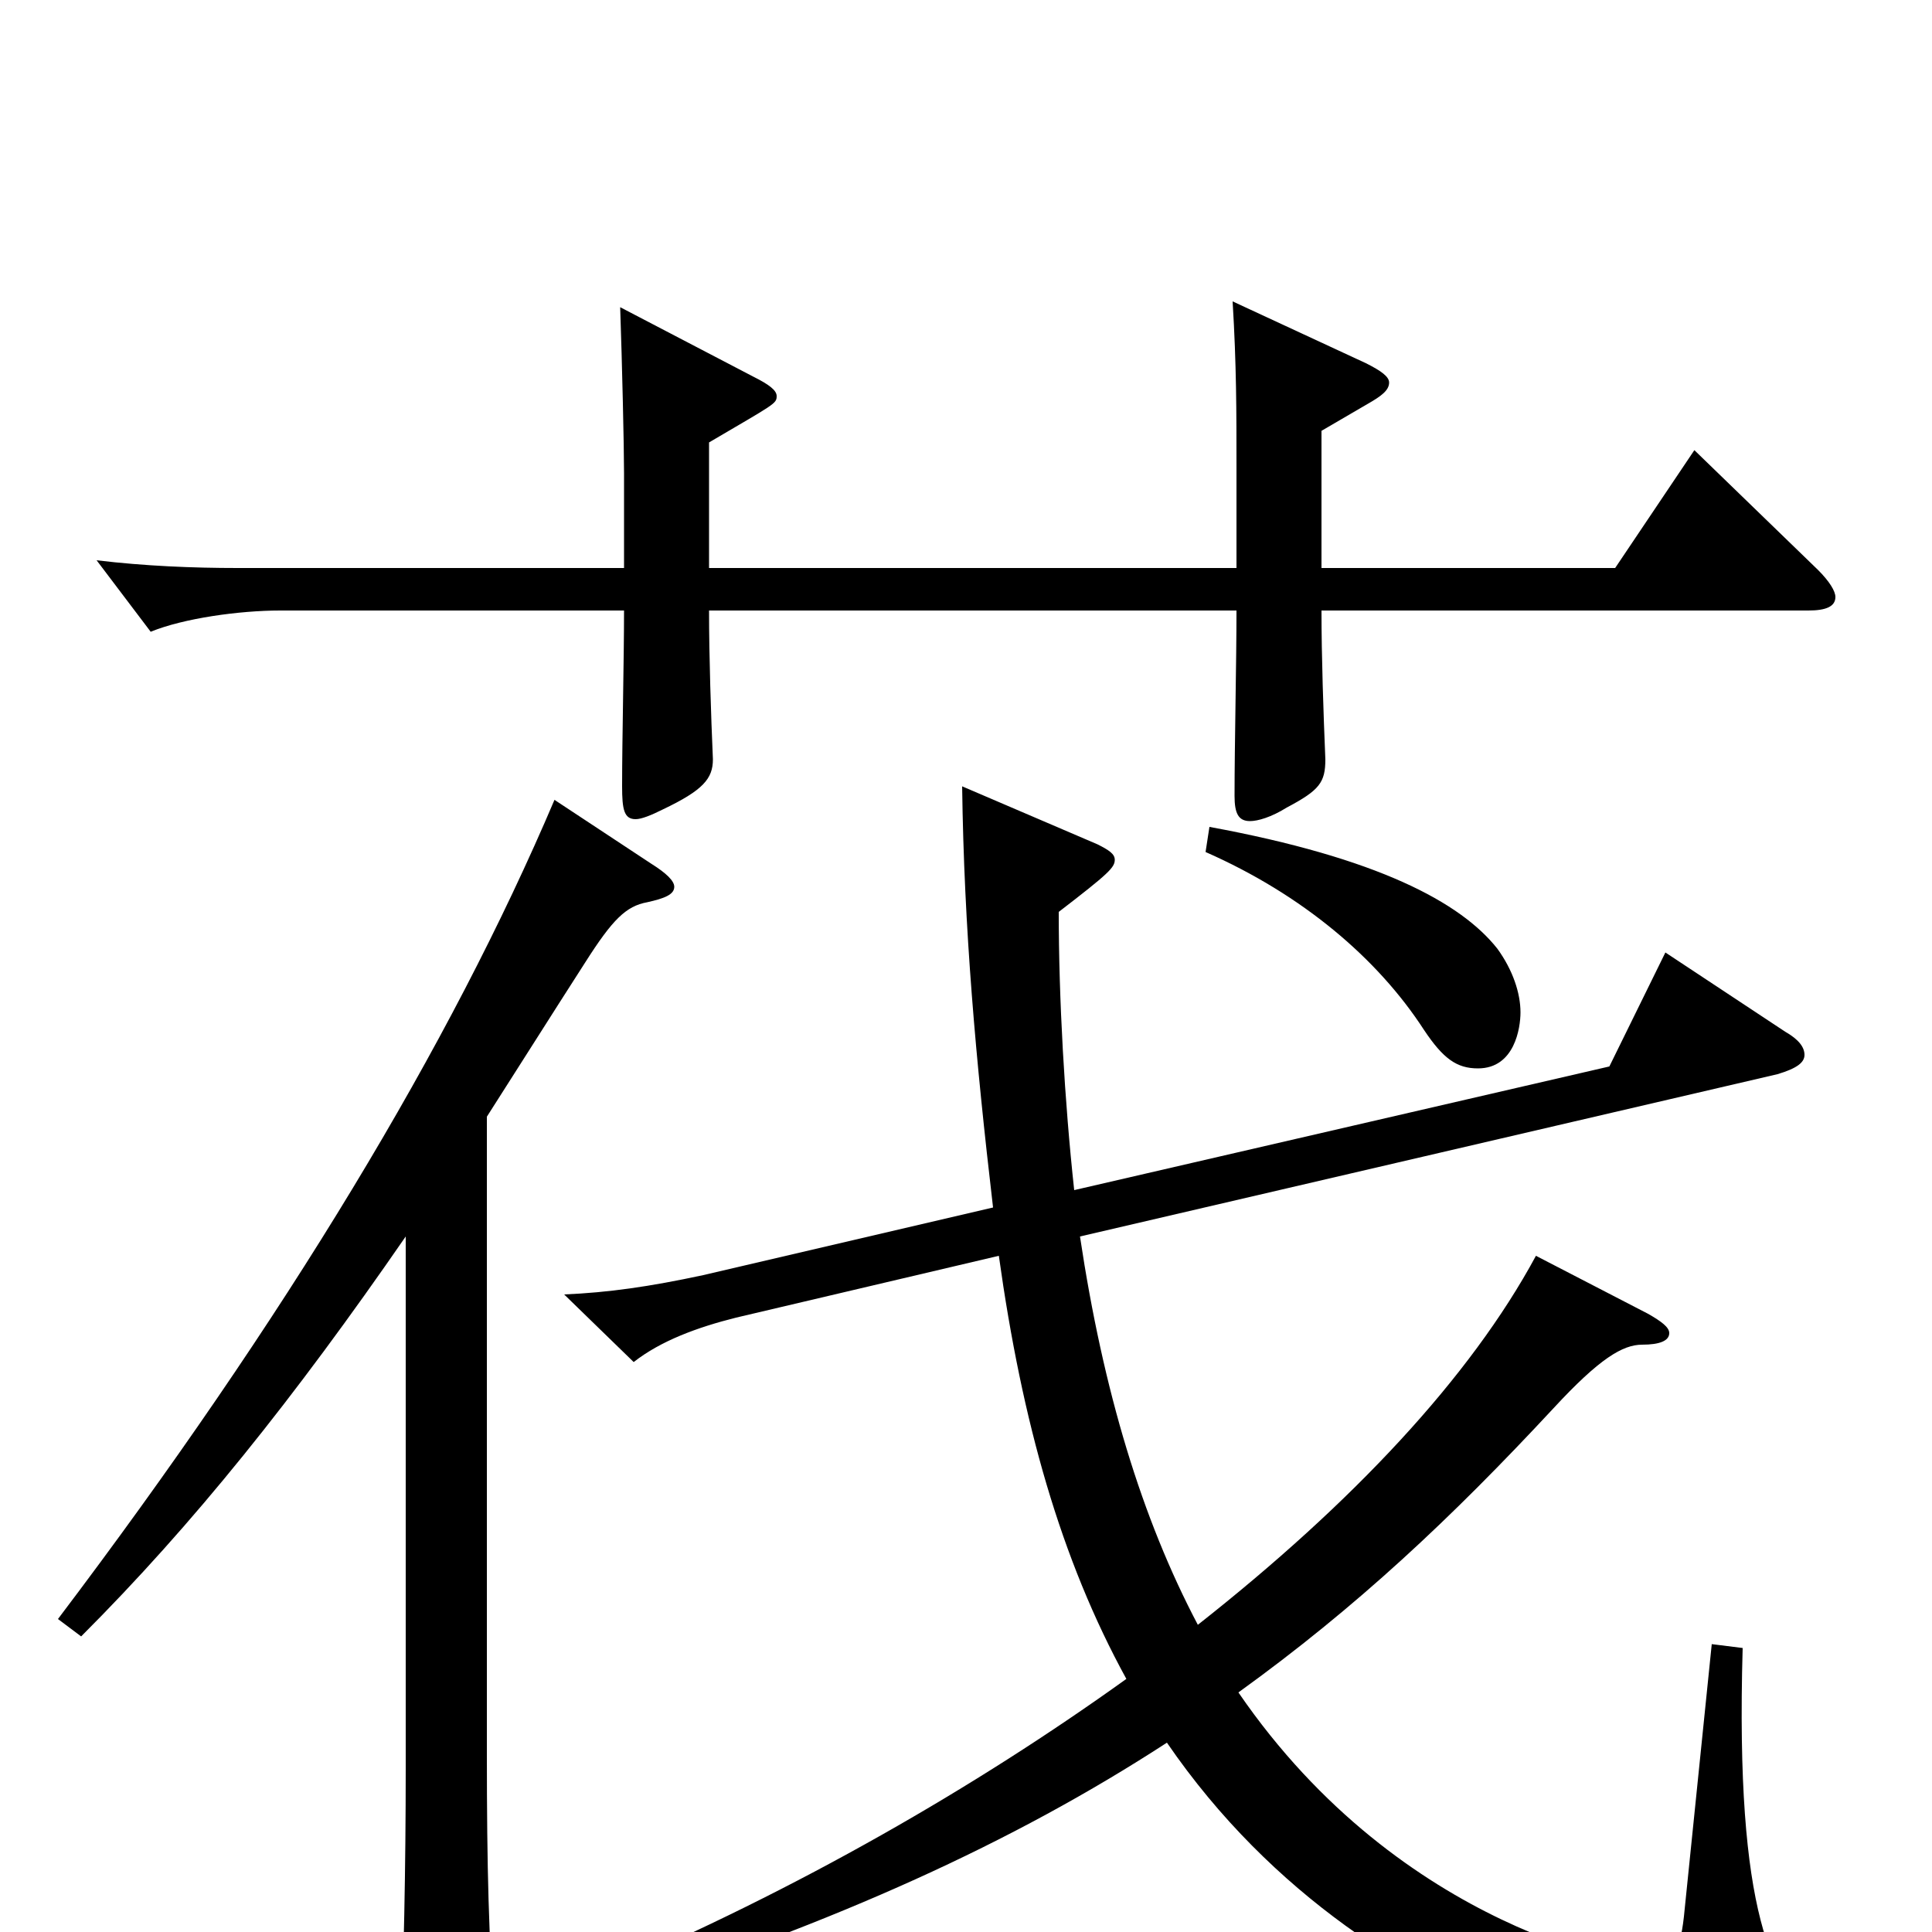 <svg xmlns="http://www.w3.org/2000/svg" viewBox="0 -1000 1000 1000">
	<path fill="#000000" d="M684 -777L708 -791C715 -795 719 -798 719 -802C719 -805 715 -808 707 -812L638 -844C640 -811 640 -787 640 -758V-706H367V-771C401 -791 402 -791 402 -795C402 -798 398 -801 390 -805L321 -841C322 -812 323 -769 323 -755V-706H123C100 -706 75 -707 50 -710L78 -673C95 -680 124 -684 145 -684H323C323 -659 322 -618 322 -593C322 -581 323 -576 329 -576C332 -576 337 -578 343 -581C364 -591 369 -597 369 -607C368 -630 367 -660 367 -684H640C640 -657 639 -615 639 -588C639 -579 641 -575 647 -575C651 -575 658 -577 666 -582C683 -591 686 -595 686 -607C685 -631 684 -660 684 -684H936C945 -684 950 -686 950 -691C950 -694 947 -699 941 -705L877 -767L836 -706H684ZM210 -85C210 -33 209 16 207 64V70C207 81 209 86 215 86C220 86 226 84 235 80C252 73 256 68 256 53V46C253 2 252 -31 252 -93V-422C268 -447 285 -474 303 -502C317 -524 324 -531 335 -533C344 -535 349 -537 349 -541C349 -544 345 -548 337 -553L287 -586C233 -459 148 -318 30 -162L42 -153C100 -211 152 -276 210 -360ZM624 -559C674 -537 713 -504 737 -467C747 -452 754 -447 765 -447C784 -447 787 -468 787 -476C787 -486 783 -498 775 -509C756 -533 713 -556 626 -572ZM315 33C433 -5 524 -46 604 -98C713 61 899 79 923 79C931 79 952 79 952 68C952 62 947 53 940 46C918 25 898 -8 902 -147L886 -149L872 -12C870 10 866 18 854 18C848 18 726 0 641 -124C702 -168 751 -214 804 -271C828 -297 840 -304 850 -304C859 -304 864 -306 864 -310C864 -313 860 -316 853 -320L795 -350C761 -287 700 -222 620 -159C591 -214 571 -280 559 -360L920 -444C930 -447 934 -450 934 -454C934 -458 931 -462 924 -466L862 -507L833 -448L556 -384C551 -430 548 -483 548 -528C574 -548 577 -551 577 -555C577 -558 574 -560 568 -563L498 -593C499 -519 505 -452 514 -375L364 -340C336 -334 315 -331 292 -330L328 -295C342 -306 361 -313 381 -318L517 -350C529 -264 549 -193 583 -131C505 -75 413 -22 312 21Z"/>
</svg>